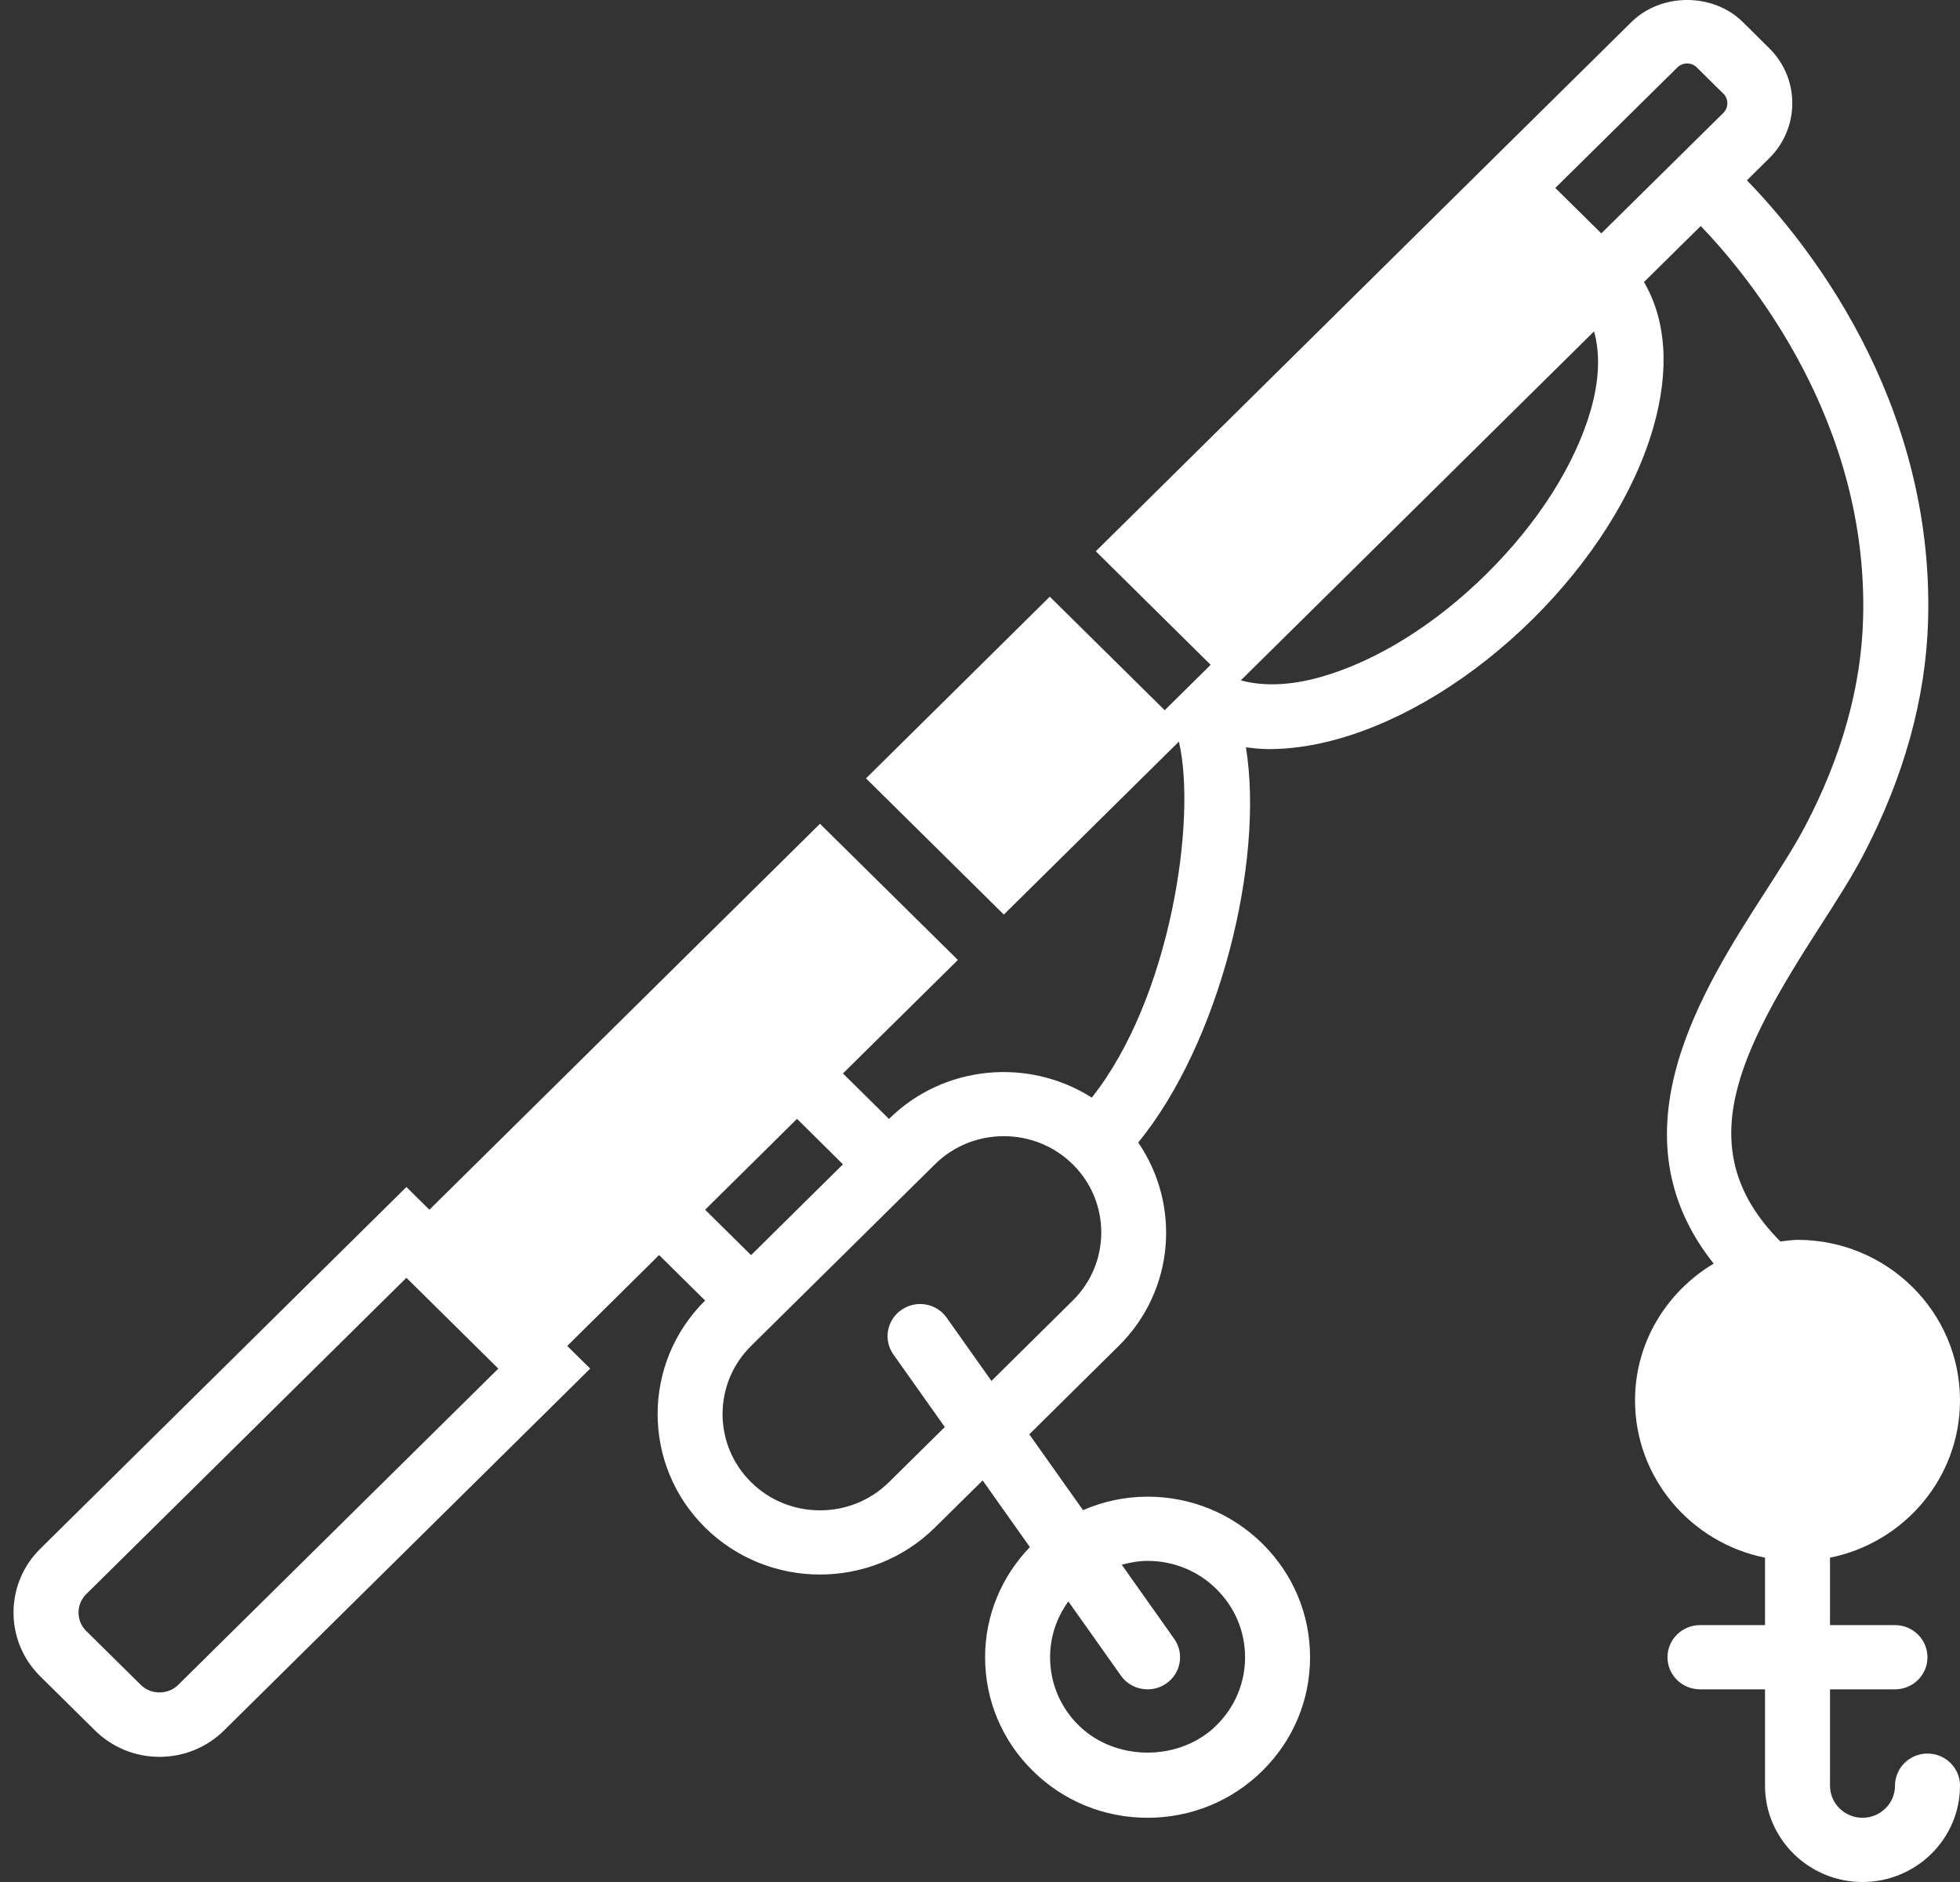 <?xml version="1.0" encoding="UTF-8"?>
<svg width="25px" height="24px" viewBox="0 0 25 24" version="1.1" xmlns="http://www.w3.org/2000/svg" xmlns:xlink="http://www.w3.org/1999/xlink">
    <rect x="0" y="0" width="25" height="24" fill="#333333" stroke="none"/>
    <!-- Generator: Sketch 49.2 (51160) - http://www.bohemiancoding.com/sketch -->
    <title>15</title>
    <desc>Created with Sketch.</desc>
    <defs></defs>
    <g id="Symbols" stroke="none" stroke-width="1" fill="none" fill-rule="evenodd">
        <g id="hover" transform="translate(-30, -14)" fill="#FFFFFF" fill-rule="nonzero">
            <g id="15" transform="translate(42.5, 26) scale(-1, 1) translate(-42.5, -26) translate(30, 14)">
                <path d="M24.487,19.751 L19.816,15.137 L19.523,15.427 L14.541,10.505 L12.782,12.242 L14.248,13.689 L13.661,14.269 C12.96,13.576 11.877,13.486 11.074,13.997 C10.068,12.731 9.732,10.443 9.963,9.457 L12.196,11.663 L13.954,9.926 L11.61,7.609 L10.144,9.057 L9.558,8.478 L11.023,7.03 L5.748,1.818 L5.748,1.818 L4.192,0.282 C3.812,-0.094 3.15,-0.094 2.77,0.281 L2.433,0.615 C2.041,1.001 2.041,1.63 2.433,2.018 L2.718,2.3 C1.993,3.044 0.327,5.067 0.407,7.914 C0.435,8.905 0.715,9.914 1.24,10.915 C1.389,11.198 1.583,11.499 1.788,11.818 C2.821,13.422 3.459,14.657 2.291,15.832 C2.218,15.825 2.147,15.811 2.073,15.811 C0.93,15.811 0,16.729 0,17.858 C0,18.847 0.713,19.674 1.658,19.864 L1.658,20.724 L0.829,20.724 C0.6,20.724 0.415,20.908 0.415,21.134 C0.415,21.36 0.6,21.543 0.829,21.543 L1.658,21.543 L1.658,22.772 C1.658,22.998 1.472,23.181 1.244,23.181 C1.015,23.181 0.829,22.998 0.829,22.772 C0.829,22.546 0.644,22.362 0.415,22.362 C0.185,22.362 0,22.546 0,22.772 C0,23.449 0.558,24 1.244,24 C1.929,24 2.487,23.449 2.487,22.772 L2.487,21.543 L3.316,21.543 C3.545,21.543 3.731,21.36 3.731,21.134 C3.731,20.908 3.545,20.724 3.316,20.724 L2.487,20.724 L2.487,19.864 C3.432,19.674 4.145,18.847 4.145,17.858 C4.145,17.117 3.741,16.473 3.142,16.114 C4.463,14.455 3.289,12.623 2.488,11.379 C2.292,11.075 2.108,10.788 1.976,10.538 C1.509,9.648 1.26,8.758 1.236,7.891 C1.165,5.385 2.67,3.545 3.307,2.882 L4.031,3.597 C3.747,4.08 3.701,4.722 3.913,5.455 C4.153,6.287 4.701,7.154 5.454,7.899 C6.208,8.643 7.087,9.184 7.928,9.422 C8.241,9.51 8.538,9.553 8.814,9.553 C8.916,9.553 9.012,9.542 9.108,9.53 C8.872,10.991 9.445,13.303 10.482,14.57 C9.936,15.366 10.017,16.46 10.731,17.164 L11.871,18.291 L11.186,19.258 C10.929,19.147 10.651,19.086 10.363,19.086 C9.809,19.086 9.288,19.3 8.897,19.686 C8.506,20.073 8.29,20.587 8.29,21.134 C8.29,21.681 8.506,22.195 8.897,22.581 C9.288,22.968 9.809,23.181 10.363,23.181 C10.917,23.181 11.437,22.968 11.828,22.581 C12.219,22.195 12.435,21.681 12.435,21.134 C12.435,20.605 12.23,20.111 11.864,19.729 L12.466,18.879 L13.075,19.48 C13.479,19.879 14.01,20.079 14.541,20.079 C15.072,20.079 15.602,19.879 16.006,19.48 C16.814,18.682 16.814,17.383 16.006,16.585 L16.593,16.005 L17.765,17.164 L17.472,17.453 L22.142,22.067 C22.362,22.284 22.655,22.404 22.965,22.404 C23.276,22.404 23.569,22.284 23.789,22.067 L24.487,21.377 C24.941,20.929 24.941,20.199 24.487,19.751 Z M3.019,1.44 C2.95,1.372 2.95,1.261 3.019,1.194 L3.357,0.86 C3.401,0.816 3.454,0.809 3.481,0.809 C3.508,0.809 3.56,0.816 3.605,0.86 L5.162,2.397 L4.868,2.687 L4.575,2.976 L3.019,1.44 Z M8.156,8.634 C7.448,8.434 6.696,7.967 6.041,7.32 C5.385,6.672 4.912,5.93 4.71,5.23 C4.597,4.838 4.591,4.498 4.668,4.226 L9.173,8.676 C8.897,8.752 8.552,8.746 8.156,8.634 Z M11.242,22.002 C10.772,22.466 9.953,22.466 9.484,22.002 C9.249,21.77 9.119,21.462 9.119,21.134 C9.119,20.806 9.249,20.497 9.484,20.265 C9.718,20.033 10.03,19.905 10.363,19.905 C10.476,19.905 10.586,19.926 10.692,19.954 L10.023,20.899 C9.892,21.084 9.937,21.34 10.125,21.469 C10.197,21.519 10.28,21.543 10.362,21.543 C10.493,21.543 10.622,21.483 10.702,21.369 L11.373,20.422 C11.523,20.629 11.606,20.874 11.606,21.134 C11.606,21.462 11.477,21.77 11.242,22.002 Z M15.42,18.901 C14.936,19.38 14.147,19.381 13.661,18.901 L12.949,18.198 L13.604,17.274 C13.735,17.089 13.69,16.833 13.502,16.704 C13.314,16.574 13.056,16.618 12.925,16.804 L12.354,17.61 L11.317,16.585 C10.832,16.106 10.832,15.327 11.317,14.848 C11.56,14.608 11.877,14.489 12.196,14.489 C12.515,14.489 12.833,14.608 13.075,14.848 L15.42,17.164 C15.905,17.643 15.905,18.422 15.42,18.901 Z M15.42,16.006 L14.834,15.427 L14.248,14.848 L14.834,14.268 L15.131,14.562 L16.006,15.427 L15.42,16.006 Z M23.901,20.798 L23.202,21.488 C23.076,21.614 22.856,21.614 22.729,21.488 L18.644,17.453 L19.816,16.295 L23.901,20.33 C24.031,20.459 24.031,20.669 23.901,20.798 Z" id="Shape"></path>
            </g>
        </g>
    </g>
</svg>